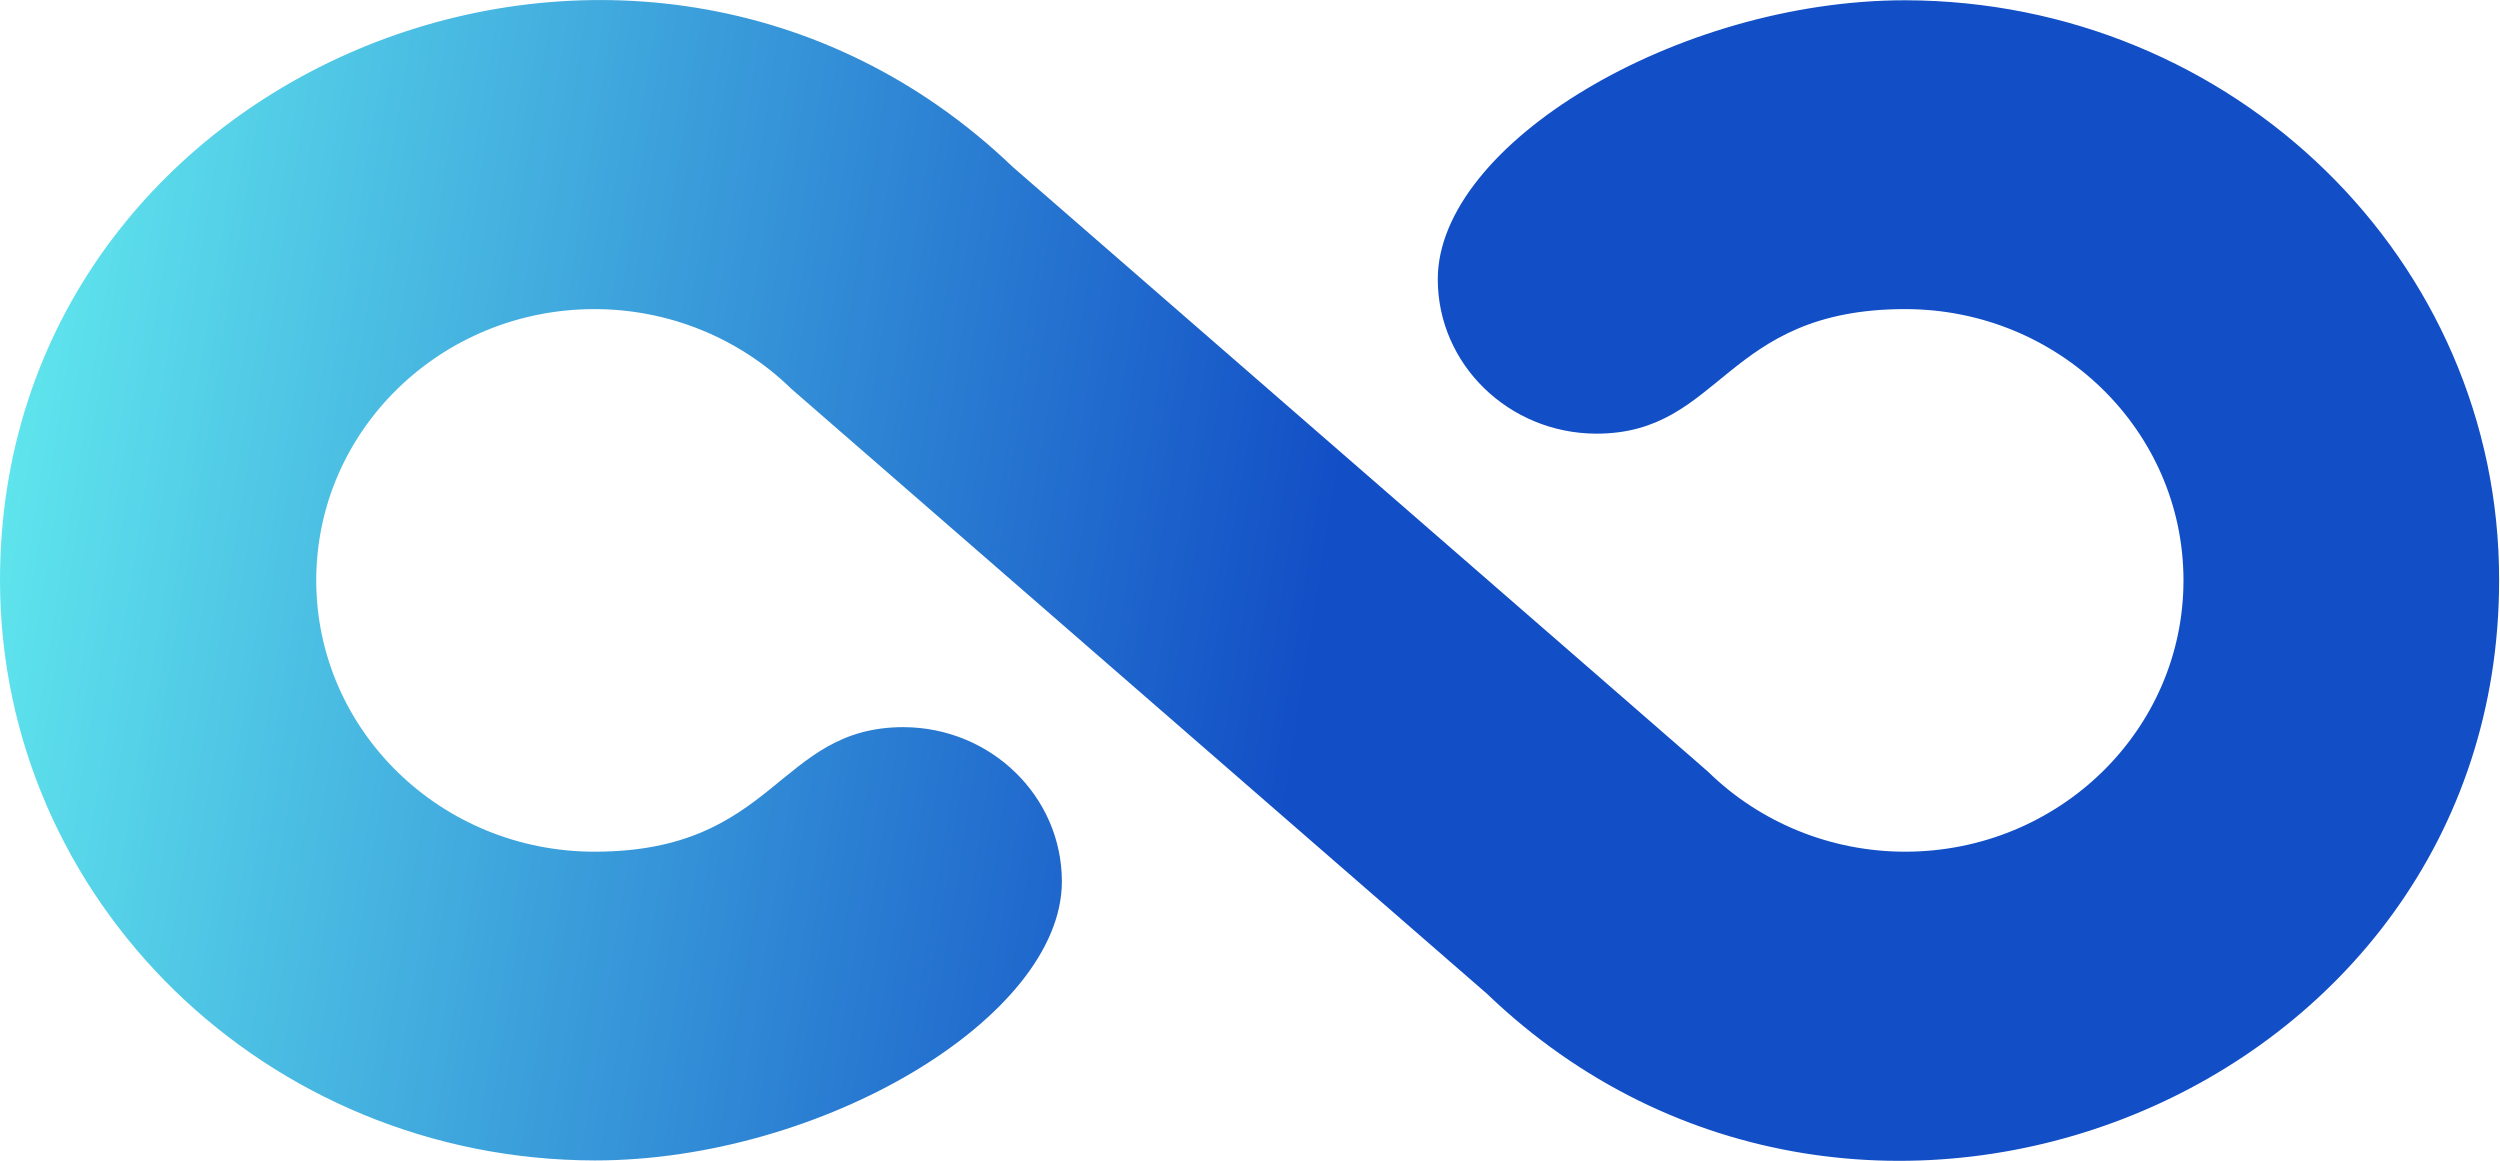 <svg xmlns="http://www.w3.org/2000/svg" width="28" height="13" viewBox="0 0 28 13" fill="none"><path d="M21.337 0.003C18.794 0.003 16.103 1.612 16.103 3.128C16.103 4.081 16.899 4.854 17.878 4.857C19.293 4.857 19.303 3.462 21.337 3.462C23.059 3.462 24.455 4.822 24.455 6.5C24.455 8.178 23.059 9.539 21.337 9.539C20.512 9.539 19.72 9.218 19.136 8.649C19.127 8.639 19.175 8.681 11.342 1.869C7.152 -2.145 0 0.728 0 6.5C0.003 10.086 2.984 12.991 6.662 12.997C9.206 12.997 11.893 11.392 11.893 9.873C11.893 8.919 11.098 8.147 10.119 8.144C8.704 8.144 8.694 9.539 6.659 9.539C4.937 9.539 3.542 8.178 3.542 6.5C3.542 4.822 4.937 3.462 6.659 3.462C7.484 3.462 8.277 3.783 8.86 4.352L8.87 4.361L16.655 11.131C20.845 15.152 27.99 12.266 27.99 6.5C27.997 2.915 25.016 0.01 21.337 0.003Z" fill="url(#paint0_linear_295_217)"></path><defs><linearGradient id="paint0_linear_295_217" x1="14.899" y1="11.296" x2="-0.938" y2="8.77" gradientUnits="userSpaceOnUse"><stop offset="0.049" stop-color="#124EC6"></stop><stop offset="1" stop-color="#61E9EE"></stop></linearGradient></defs></svg>